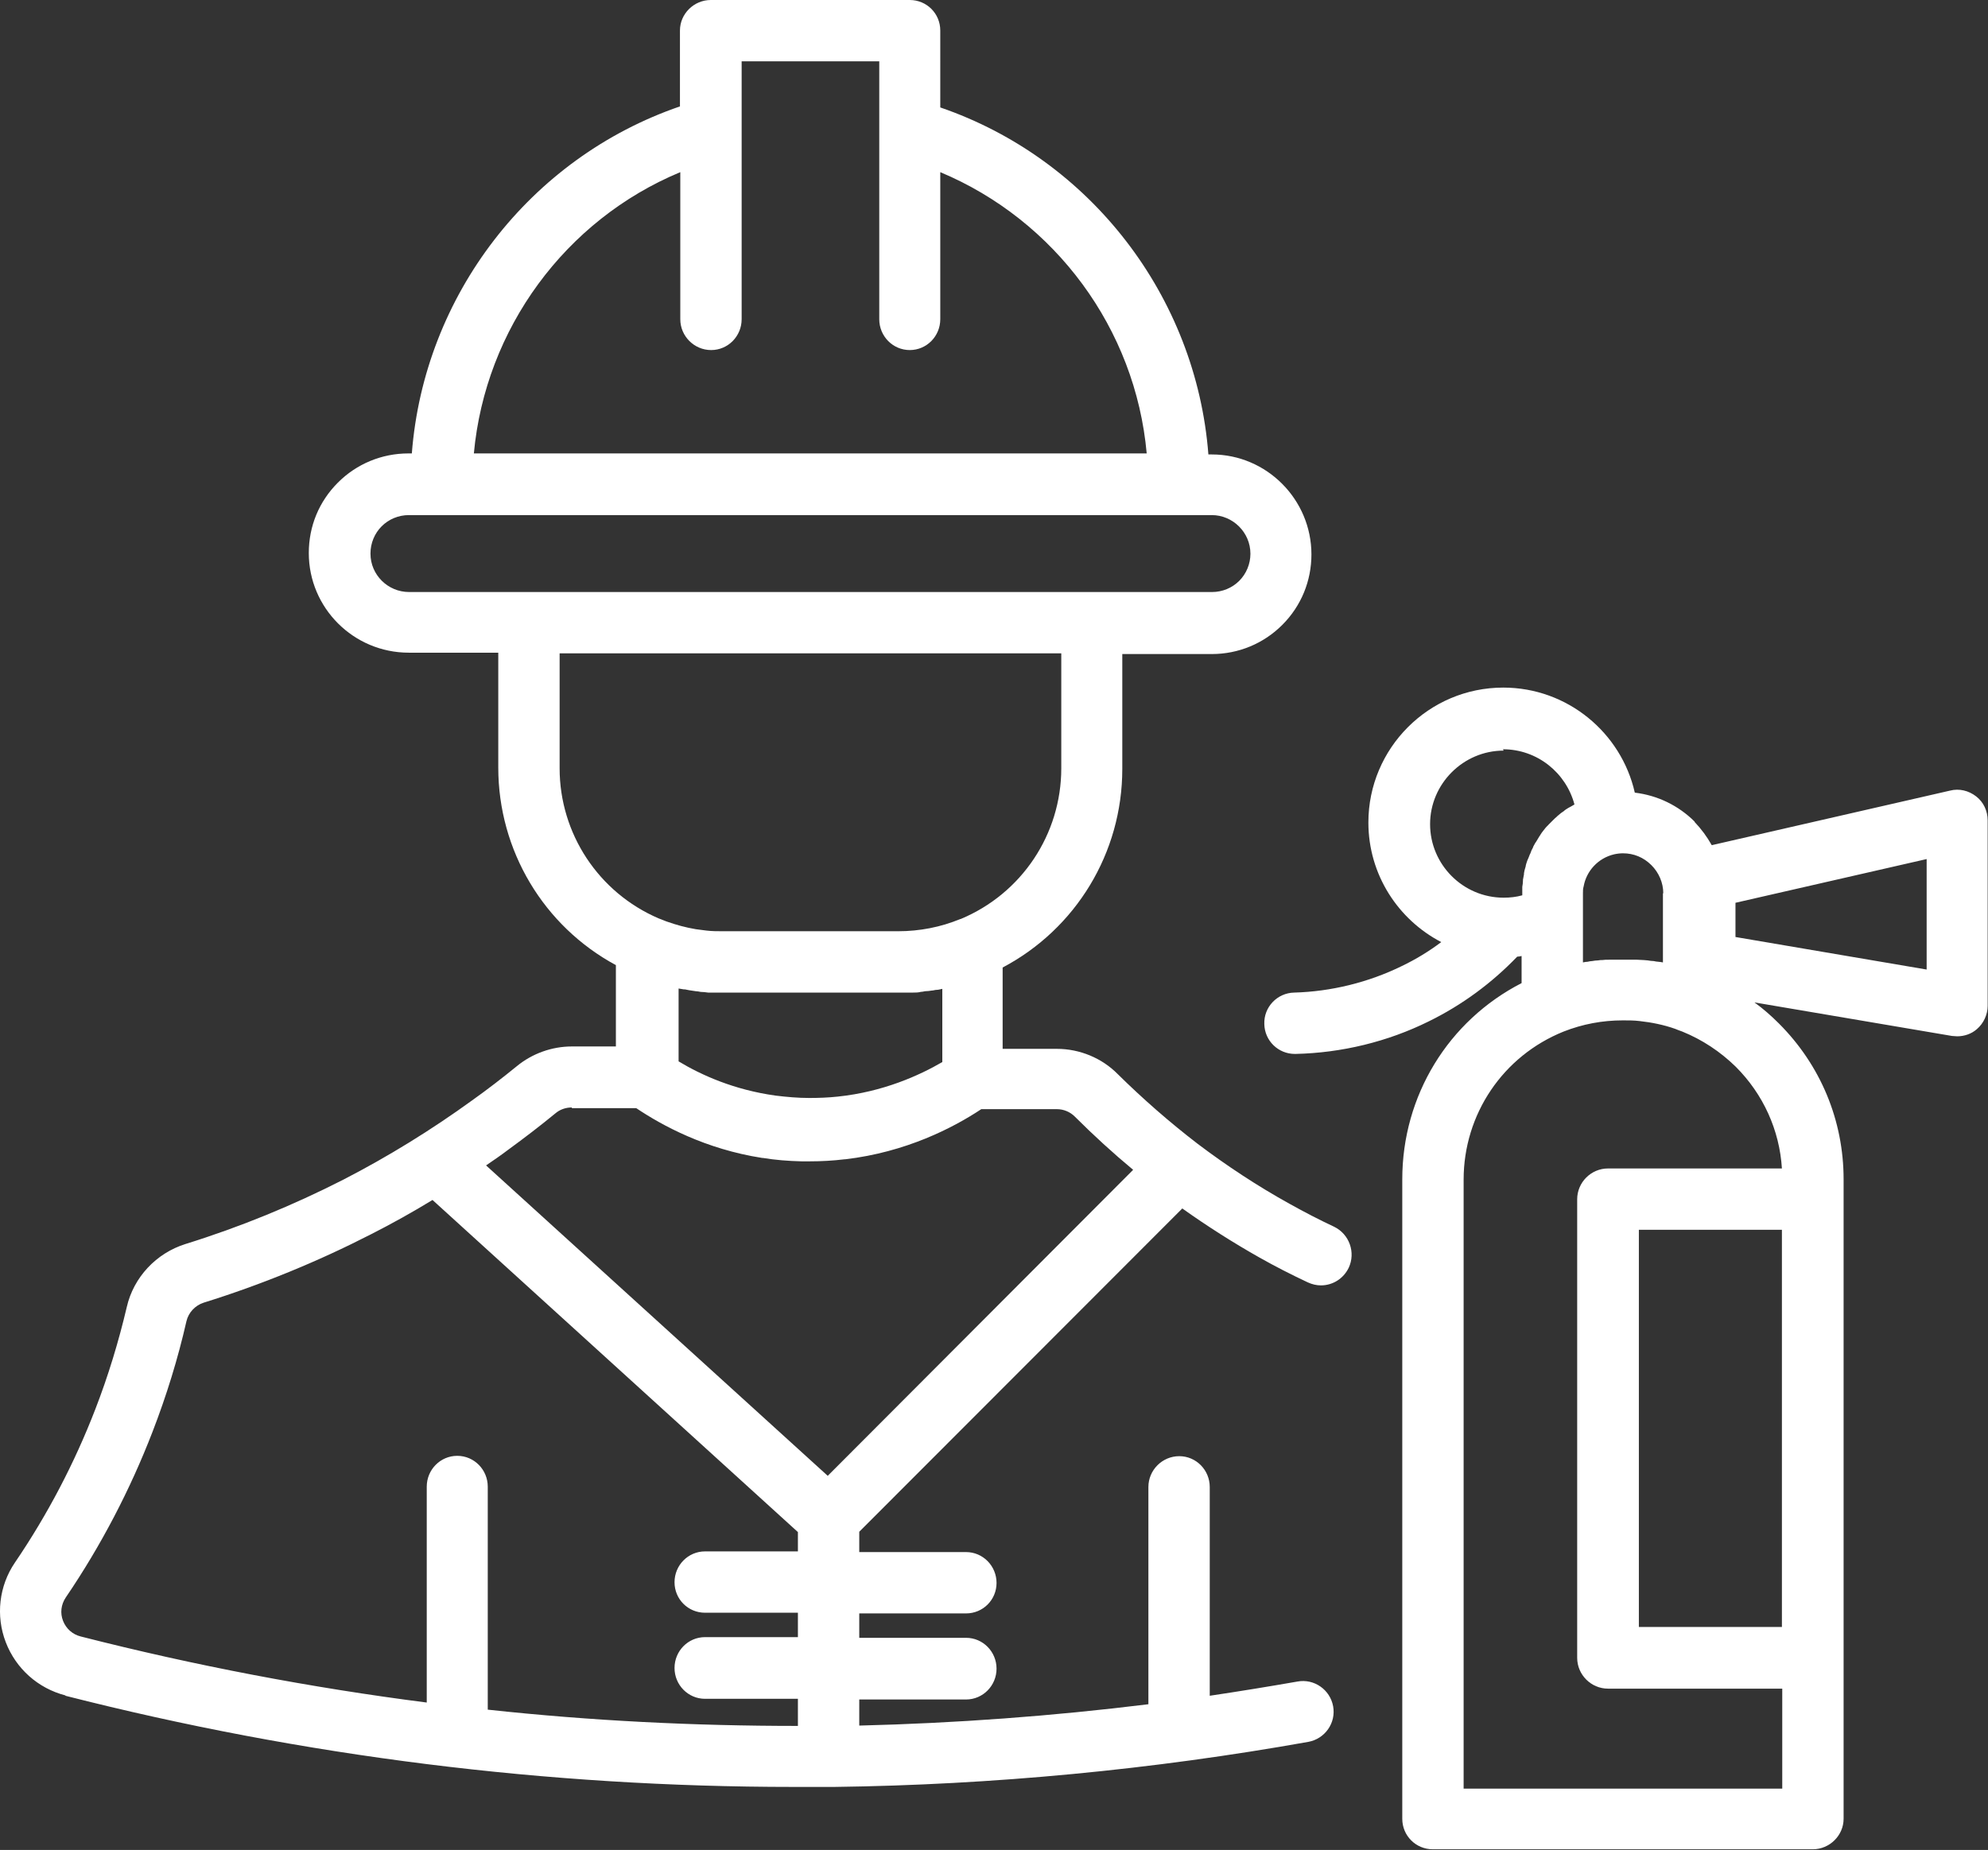 <?xml version="1.0" encoding="UTF-8"?><svg id="Layer_2" xmlns="http://www.w3.org/2000/svg" xmlns:xlink="http://www.w3.org/1999/xlink" viewBox="0 0 58.65 54.59"><rect x="0" y="0" width="58.65" height="54.59" fill="#333333" stroke="none"/><defs><clipPath id="clippath"><rect width="58.65" height="54.59" style="fill:none;"/></clipPath><clipPath id="clippath-1"><path d="M81.43,27.29c0,29.43-23.35,53.31-52.12,53.31S-22.8,56.72-22.8,27.29.55-26.02,29.32-26.02,81.43-2.14,81.43,27.29" style="clip-rule:evenodd; fill:none;"/></clipPath><clipPath id="clippath-2"><rect x="-932.9" y="-886.24" width="1133.86" height="4195.28" style="fill:none;"/></clipPath><clipPath id="clippath-3"><rect x="-932.89" y="-886.26" width="1133.85" height="4195.29" style="fill:none;"/></clipPath></defs><g id="Layer_1-2"><g style="clip-path:url(#clippath);"><g style="clip-path:url(#clippath-1);"><g style="clip-path:url(#clippath-2);"><g style="clip-path:url(#clippath-3);"><path d="M1.94,47.14c1.04-1.53,1.9-3.18,2.56-4.89.41-1.06.75-2.16,1-3.26.06-.26.26-.47.51-.55,1.7-.53,3.36-1.21,4.94-2.02.61-.31,1.22-.65,1.81-1.01l10.78,9.8v.57h-2.74c-.5,0-.9.41-.9.91s.4.9.9.9h2.74v.72h-2.74c-.5,0-.9.41-.9.91s.4.91.9.91h2.74v.8c-3.06,0-6.11-.15-9.15-.48v-6.58c0-.5-.4-.91-.9-.91s-.9.41-.9.91v6.37c-3.43-.44-6.84-1.09-10.21-1.95-.24-.06-.43-.23-.52-.46s-.06-.48.08-.69M16.87,32.7h1.9c.76.51,2.04,1.21,3.72,1.47,0,0,.01,0,.02,0,.36.06.74.09,1.14.1.08,0,.15,0,.23,0,.36,0,.7-.02,1.03-.06,0,0,.01,0,.02,0,1.8-.21,3.19-.93,4.02-1.48.74,0,1.49,0,2.23,0,.2,0,.39.08.53.22.55.55,1.13,1.08,1.72,1.57l-9.01,9.03-10.08-9.16c.22-.15.44-.3.65-.46.48-.35.95-.71,1.4-1.08h0c.13-.11.3-.17.48-.17h0ZM16.51,22.67v-3.39h14.8v3.39c0,1.95-1.17,3.7-2.97,4.45,0,0,0,0-.01,0-.58.24-1.2.36-1.84.36h-5.16c-.16,0-.33,0-.49-.02-.1-.01-.21-.03-.31-.04-.3-.05-.59-.13-.87-.23-.08-.03-.15-.06-.23-.09h0c-1.77-.76-2.92-2.5-2.92-4.43ZM10.93,16.33c0-.3.12-.59.33-.8.21-.21.5-.33.8-.33h23.69c.62,0,1.14.51,1.14,1.14,0,.3-.12.59-.33.8-.21.21-.5.33-.8.33H12.07c-.63,0-1.14-.51-1.14-1.13ZM20.07,5.08v4.34c0,.5.41.91.91.91s.9-.41.9-.91V1.81h4.06v7.61c0,.5.4.91.9.91s.9-.41.9-.91v-4.34c3.39,1.42,5.76,4.62,6.09,8.3H13.98c.34-3.68,2.7-6.89,6.09-8.3ZM20.18,29.19s.1.02.15.03c.07.01.13.02.2.03.04,0,.09.01.14.02.07,0,.15.01.22.02.04,0,.08,0,.11,0,.11,0,.23,0,.34,0h5.16c.11,0,.22,0,.33,0,.04,0,.07,0,.11,0,.07,0,.15,0,.22-.02.04,0,.08-.01.13-.02.07,0,.13-.01.2-.02.05,0,.09-.02.14-.02.06,0,.11-.02.17-.03v2.16c-.67.39-1.74.88-3.09,1.02-.28.03-.56.04-.84.04-.33,0-.66-.03-.99-.07-1.22-.17-2.18-.6-2.86-1.01v-2.15s0,0,0,0c.06.01.12.02.18.03ZM1.93,50.04c7.02,1.79,14.24,2.69,21.47,2.69.41,0,.81,0,1.22,0,4.67-.06,9.38-.51,13.98-1.33.49-.09.82-.56.73-1.05-.09-.49-.56-.82-1.05-.73-.86.15-1.72.29-2.59.42v-6.16c0-.5-.4-.91-.9-.91s-.91.41-.91.91v6.41c-2.83.35-5.69.56-8.53.63v-.77h3.15c.5,0,.9-.41.9-.91s-.4-.91-.9-.91h-3.15v-.72h3.15c.5,0,.9-.4.9-.9s-.4-.91-.9-.91h-3.15v-.6l9.53-9.54c.73.52,1.5,1.01,2.28,1.45.46.26.95.51,1.42.73.13.06.26.09.39.09.34,0,.66-.19.82-.52.21-.45.02-.99-.43-1.21-.45-.21-.89-.44-1.32-.68-.94-.52-1.85-1.12-2.71-1.77-.82-.63-1.61-1.32-2.35-2.05-.47-.48-1.13-.75-1.8-.75-.53,0-1.07,0-1.6,0v-2.4c2.16-1.14,3.53-3.38,3.53-5.86v-3.39h2.64c.79,0,1.53-.31,2.08-.86.56-.56.86-1.3.86-2.08,0-1.62-1.32-2.95-2.94-2.95h-.1c-.36-4.66-3.48-8.72-7.91-10.24V.9c0-.5-.4-.9-.9-.9h-5.87c-.5,0-.91.41-.91.9v2.24c-4.43,1.52-7.55,5.58-7.91,10.24h-.1c-.79,0-1.53.31-2.08.86-.56.56-.86,1.29-.86,2.08,0,1.62,1.32,2.94,2.95,2.94h2.64v3.39c0,2.45,1.34,4.68,3.47,5.83v2.4h-1.3s0,0,0,0c-.59,0-1.17.21-1.62.58,0,0,0,0,0,0-.43.35-.87.69-1.32,1.01-1.2.87-2.48,1.66-3.8,2.34-1.49.76-3.05,1.4-4.66,1.9-.86.27-1.53.98-1.73,1.86-.24,1.02-.55,2.04-.93,3.02-.61,1.58-1.41,3.11-2.37,4.52-.47.69-.57,1.57-.27,2.35.3.78.95,1.36,1.76,1.57Z" style="fill:#fff;"/><path d="M51.2,26.64l5.64-1.29v3.26l-5.64-.96v-1.01M48.35,36.29h4.22v11.72h-4.22v-11.72ZM52.57,34.48h-5.13c-.5,0-.91.41-.91.91v13.53c0,.5.41.91.91.91h5.14v2.95h-9.4v-17.97c0-1.93,1.16-3.65,2.95-4.37.56-.22,1.14-.33,1.75-.33.16,0,.33,0,.49.02.36.04.71.11,1.05.23.03.01.07.03.1.04.04.01.07.03.11.04.59.24,1.12.59,1.58,1.04.81.81,1.29,1.87,1.36,3ZM44.34,22.11c1.01,0,1.86.69,2.11,1.63,0,0-.01,0-.02.01-.05.03-.1.06-.16.09,0,0,0,0,0,0-.05.03-.1.06-.14.1,0,0-.02.01-.03.02-.05.03-.09.07-.14.11,0,0-.02.01-.02.02-.04.03-.08.07-.12.11,0,0-.01.01-.02.02-.04.04-.08.08-.12.12,0,.01-.02.02-.03.03-.04.04-.08.09-.11.13,0,0,0,0,0,0-.04.05-.07.09-.1.14,0,.01-.01.02-.02.03-.03.05-.06.1-.09.15,0,0-.01.02-.02.03-.03.04-.05.09-.08.14,0,0,0,.02-.01.03-.03.05-.05.1-.07.16l-.02.04c-.02.05-.04.11-.07.17h0c-.02.06-.04.11-.05.17,0,.01,0,.02-.01.04-.02.06-.03.11-.04.17,0,.01,0,.02,0,.03-.01.05-.02.11-.03.16,0,.01,0,.02,0,.03,0,.06-.01.12-.02.18,0,.01,0,.03,0,.04,0,.06,0,.12,0,.19v.02c-.18.05-.36.07-.55.07-1.2,0-2.17-.98-2.17-2.17s.98-2.17,2.17-2.17ZM49.06,26.36v2.04s-.1-.02-.14-.02c-.04,0-.08-.01-.13-.02-.06,0-.12-.01-.18-.02-.04,0-.08-.01-.12-.01-.07,0-.14-.01-.2-.01-.03,0-.07,0-.1,0-.1,0-.2,0-.31,0s-.2,0-.31,0c-.03,0-.07,0-.1,0-.07,0-.14,0-.2.01-.04,0-.08,0-.12.01-.06,0-.12.01-.18.02-.04,0-.09.01-.13.02-.05,0-.09.01-.14.02v-2.04c0-.07,0-.14.02-.2.08-.46.43-.84.9-.95.09-.02.18-.03.26-.03.32,0,.61.12.84.35.22.22.35.52.35.83ZM50,24.25c-.48-.48-1.1-.78-1.77-.86-.4-1.77-1.99-3.1-3.88-3.1-2.2,0-3.98,1.79-3.98,3.98,0,1.54.88,2.87,2.15,3.53-.36.27-.75.51-1.17.71-.98.48-2.08.75-3.17.78-.5.01-.9.43-.88.93.01.49.41.88.9.88h.02c1.36-.03,2.72-.36,3.93-.96.98-.48,1.86-1.13,2.61-1.91.04,0,.09-.01.13-.02v.8c-2.16,1.11-3.52,3.32-3.52,5.79v18.87c0,.5.4.9.9.9h11.21c.5,0,.91-.41.91-.9v-18.87c0-1.74-.68-3.37-1.91-4.6-.23-.23-.47-.44-.72-.62l5.83.99c.05,0,.1.01.15.01.21,0,.42-.07.58-.21.2-.17.32-.43.32-.69v-5.47c0-.28-.12-.54-.34-.71-.22-.17-.5-.24-.77-.17l-7.03,1.61c-.14-.25-.31-.48-.51-.69Z" style="fill:#fff;"/></g></g></g></g></g></svg>